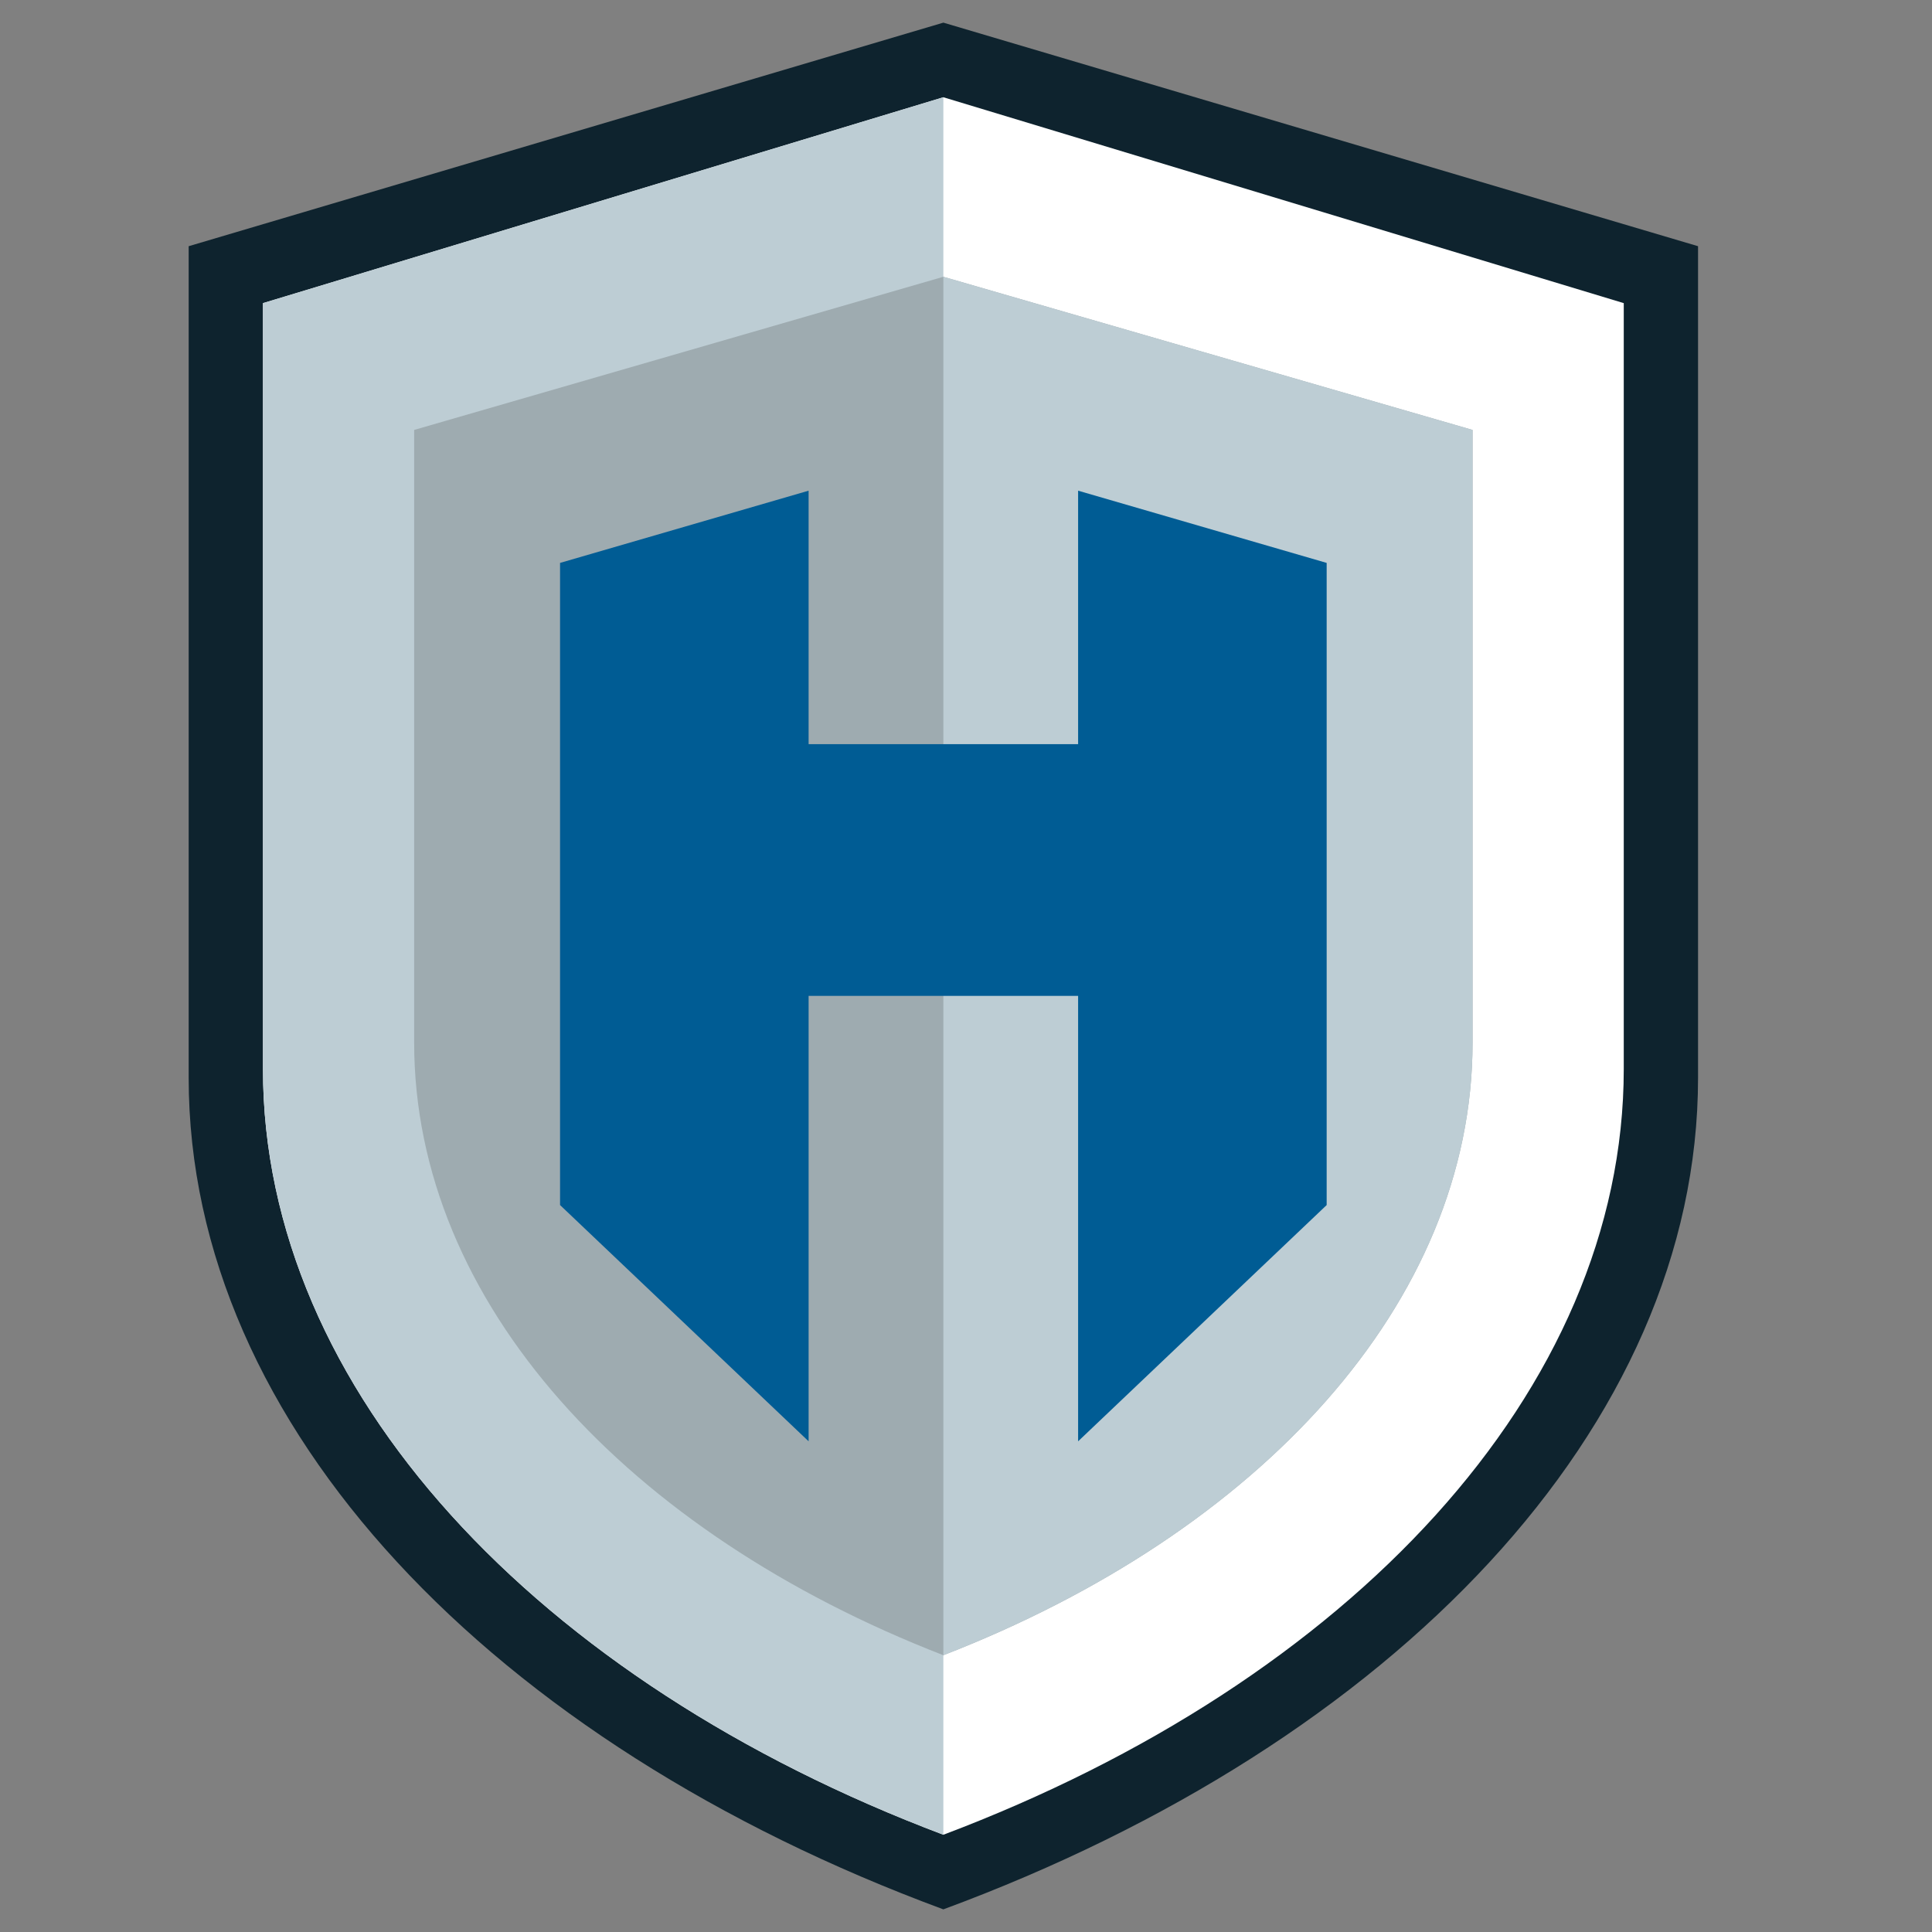 <?xml version="1.0" encoding="UTF-8" standalone="no"?>
<svg
   xmlns:dc="http://purl.org/dc/elements/1.1/"
   xmlns:cc="http://creativecommons.org/ns#"
   xmlns:rdf="http://www.w3.org/1999/02/22-rdf-syntax-ns#"
   xmlns:svg="http://www.w3.org/2000/svg"
   xmlns="http://www.w3.org/2000/svg"
   id="svg18"
   width="512"
   version="1.1"
   height="512">
  <rect width="100%" height="100%" fill="#808080" stroke="none"/>
  <defs
     id="defs22" />
  <path
     d="M 50,65.247 V 285.624 C 50,378.182 130.716,461.925 250,506 369.289,461.925 450,378.182 450,285.624 V 65.247 L 250,6 Z"
     id="path4-3"
     style="fill:#0e232e;stroke-width:22.13" />
  <path
     d="M 69.686,80.334 V 283.281 c 0,85.238 72.771,162.358 180.314,202.947 C 357.547,445.638 430.314,368.518 430.314,283.281 V 80.334 L 250,25.772 Z"
     id="path4"
     style="fill:#ffffff;stroke-width:20.164" />
  <path
     d="M 69.686,80.334 V 283.281 c 0,85.238 72.771,162.358 180.314,202.947 V 25.772 Z"
     id="path6"
     style="fill:#bdcdd4;stroke-width:20.164" />
  <path
     d="m 109.756,113.937 v 162.358 c 0,69.002 56.601,129.886 140.244,162.358 83.646,-32.472 140.244,-93.356 140.244,-162.358 V 113.937 L 250,73.348 Z"
     id="path8"
     style="fill:#9eabb0;stroke-width:20.164" />
  <path
     d="M 250,73.348 V 438.652 c 83.646,-32.472 140.244,-93.356 140.244,-162.358 v -162.358 z"
     id="path10"
     style="fill:#bdcdd4;stroke-width:20.164" />
  <path
     id="rect151"
     d="m 214.291,130.035 -65.872,19.141 v 170.176 l 65.872,62.612 v -118.044 h 71.419 v 118.044 l 65.87,-62.612 V 149.176 l -65.87,-19.141 v 67.176 h -71.419 z"
     style="fill:#005c94;stroke:none;stroke-width:35.718;stroke-miterlimit:4;stroke-dasharray:none;paint-order:stroke fill markers" />
  <g
     transform="translate(0,0.085)"
     id="g177" />
</svg>
